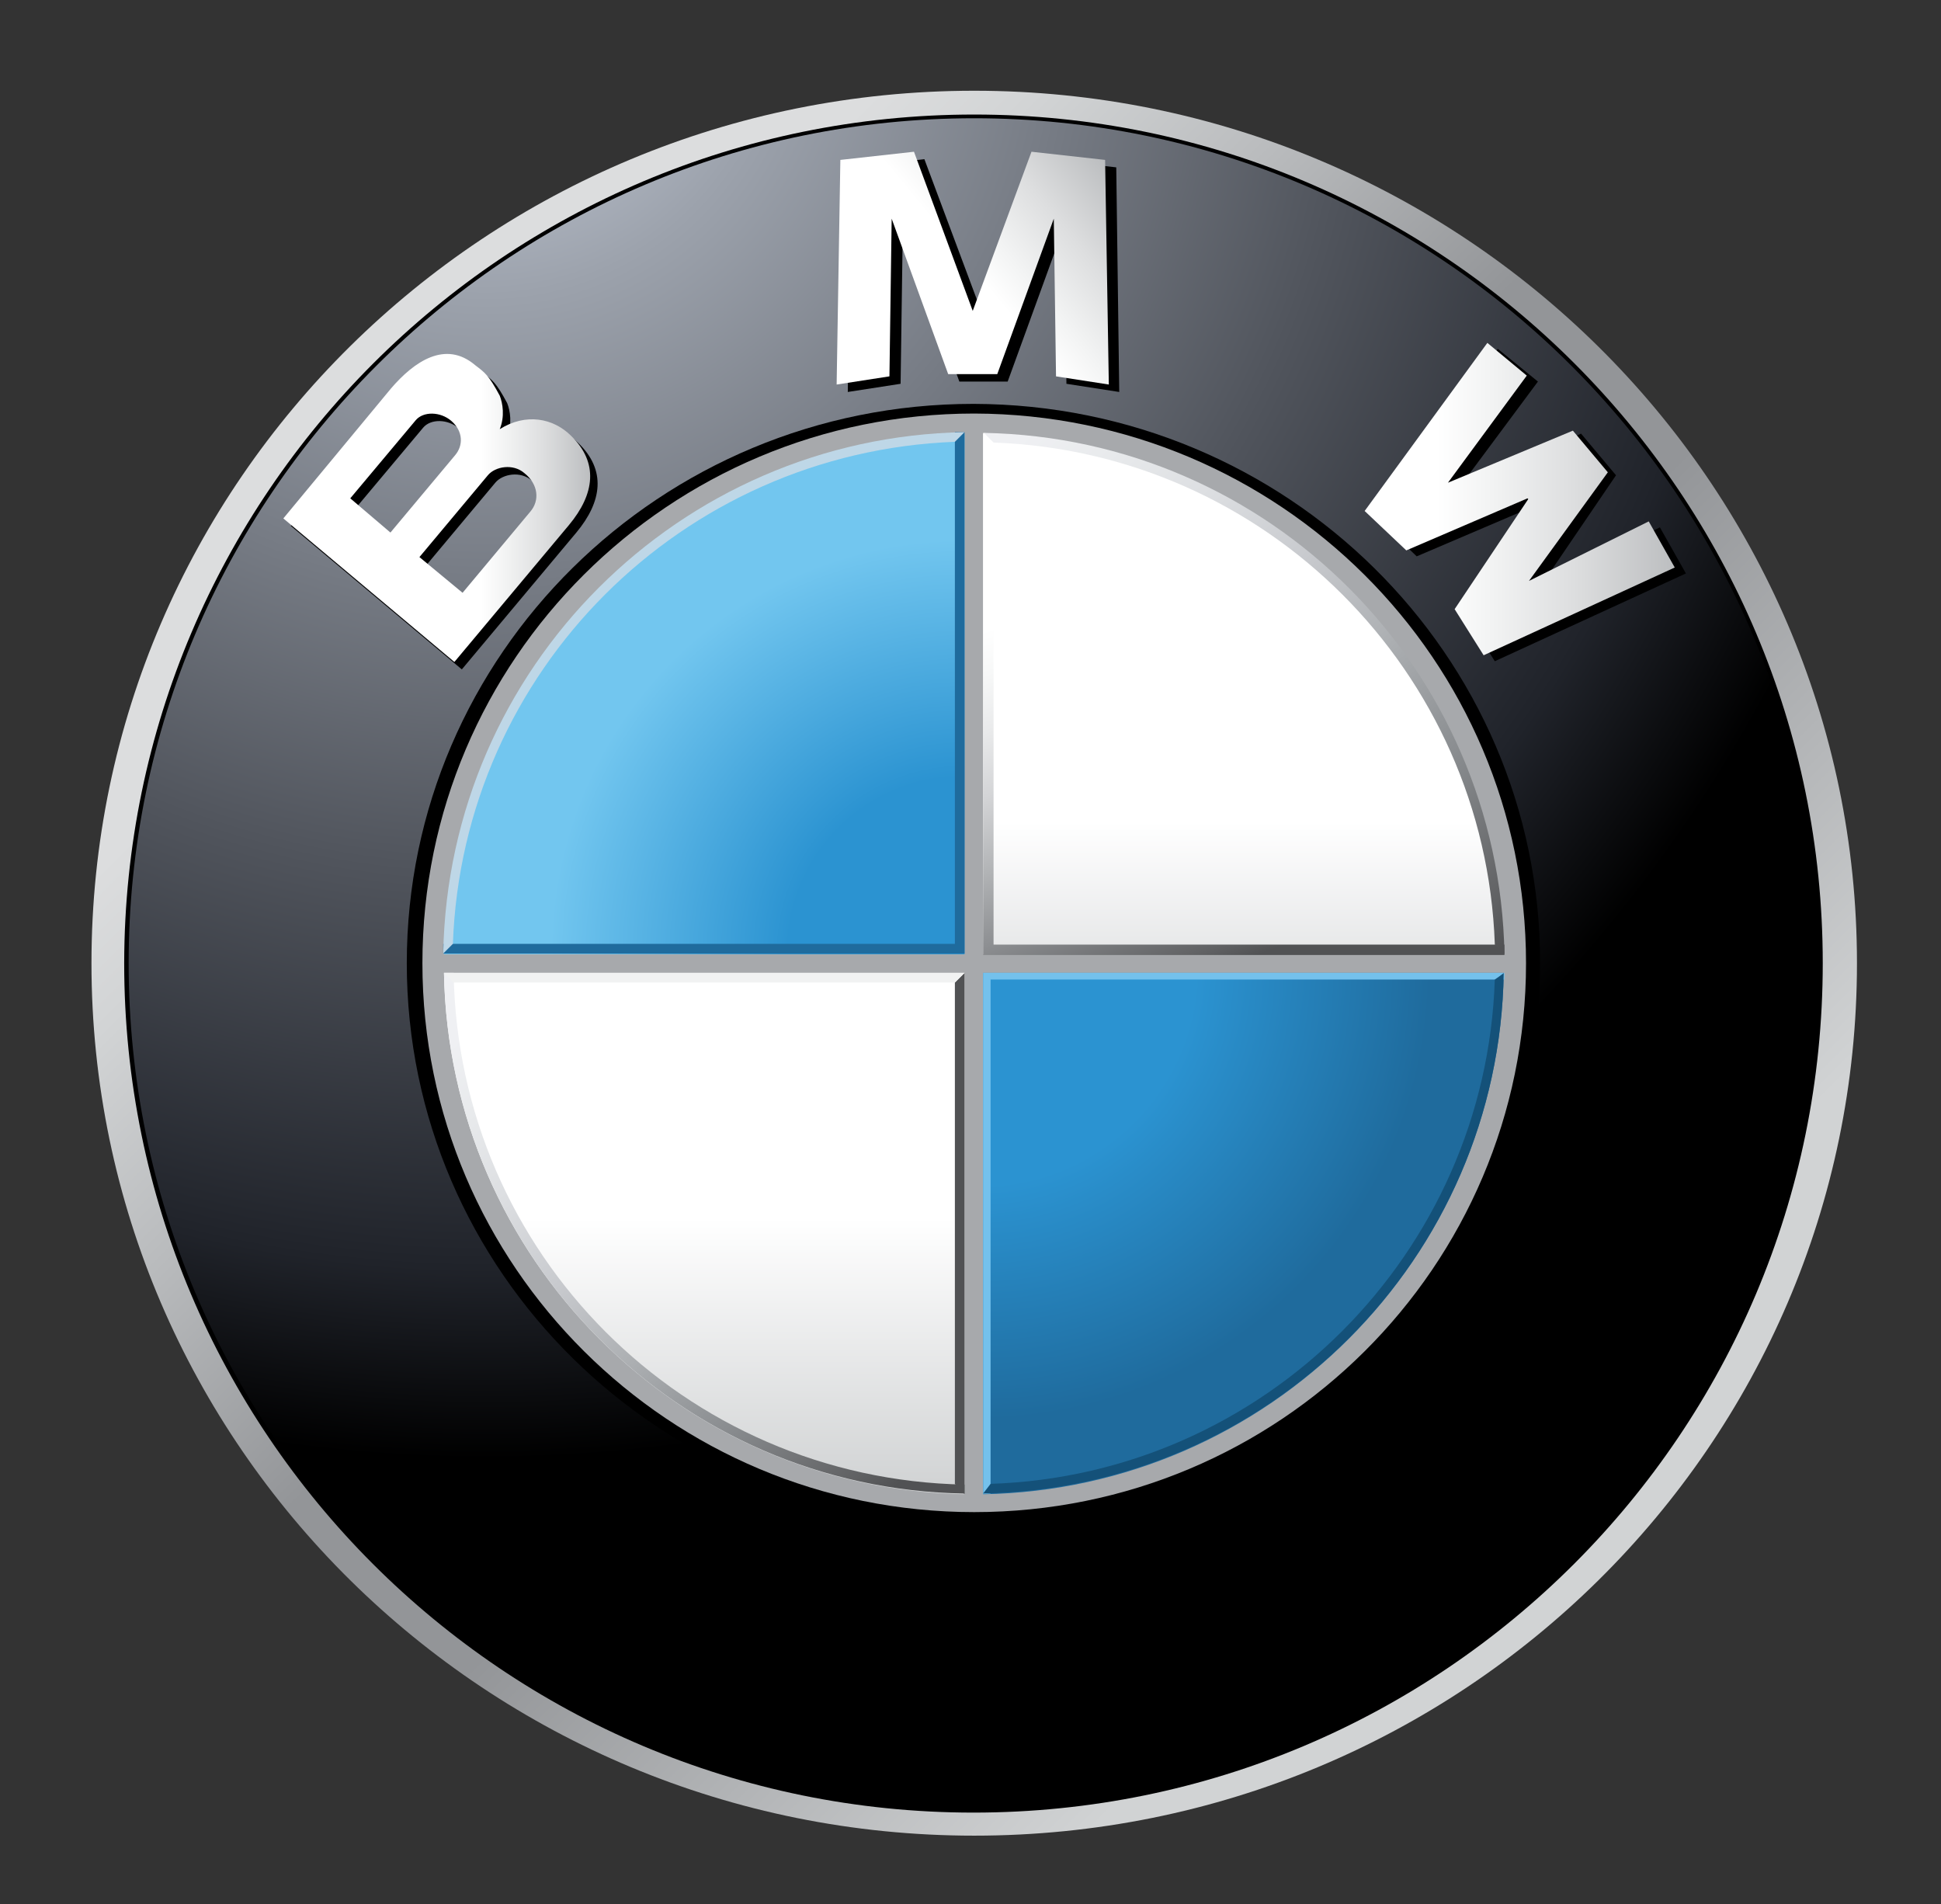 <?xml version="1.0" encoding="utf-8"?>
<!-- Generator: Adobe Illustrator 22.0.1, SVG Export Plug-In . SVG Version: 6.00 Build 0)  -->
<svg version="1.1" xmlns="http://www.w3.org/2000/svg" xmlns:xlink="http://www.w3.org/1999/xlink" x="0px" y="0px"
	 viewBox="0 0 261 256" style="enable-background:new 0 0 261 256;" xml:space="preserve">
<rect x="0" y="0" width="261" height="256" fill="#333333" stroke="none"/>
<style type="text/css">
	.st0{fill:url(#SVGID_1_);}
	.st1{fill:url(#SVGID_2_);}
	.st2{fill:#A7A9AC;}
	.st3{fill:url(#SVGID_3_);}
	.st4{fill:url(#SVGID_4_);}
	.st5{fill:url(#SVGID_5_);}
	.st6{fill:url(#SVGID_6_);}
	.st7{fill:url(#SVGID_7_);}
	.st8{fill:url(#SVGID_8_);}
	.st9{fill:url(#SVGID_9_);}
	.st10{fill:url(#SVGID_10_);}
	.st11{fill:#1F6B9D;}
	.st12{fill:#515254;}
	.st13{fill:#F1F2F2;}
	.st14{fill:#74C1EC;}
	.st15{fill:url(#SVGID_11_);}
	.st16{fill:url(#SVGID_12_);}
	.st17{fill:#BED7E7;}
	.st18{fill:#145179;}
</style>
<g id="Layer_1">
	<linearGradient id="SVGID_1_" gradientUnits="userSpaceOnUse" x1="46.013" y1="44.587" x2="214.794" y2="213.367">
		<stop  offset="0.117" style="stop-color:#DCDDDE"/>
		<stop  offset="0.182" style="stop-color:#D2D4D5"/>
		<stop  offset="0.298" style="stop-color:#B9BBBD"/>
		<stop  offset="0.448" style="stop-color:#939598"/>
		<stop  offset="0.583" style="stop-color:#939598"/>
		<stop  offset="0.896" style="stop-color:#D1D3D4"/>
	</linearGradient>
	<path class="st0" d="M131,12.2c-65.5,0-118.7,52.5-118.7,117.3c0,64.8,53.2,117.3,118.7,117.3c65.6,0,118.7-52.5,118.7-117.3
		C249.7,64.8,196.5,12.2,131,12.2L131,12.2z"/>
	<path d="M245.1,129.5c0,63.1-51.1,114.2-114.2,114.2c-63.1,0-114.2-51.1-114.2-114.2C16.8,66.5,67.9,15.4,131,15.4
		C194,15.4,245.1,66.5,245.1,129.5z"/>
	<radialGradient id="SVGID_2_" cx="65.307" cy="0.371" r="195.787" gradientUnits="userSpaceOnUse">
		<stop  offset="0" style="stop-color:#CCD3E0"/>
		<stop  offset="0.201" style="stop-color:#9CA2AC"/>
		<stop  offset="0.594" style="stop-color:#51555D"/>
		<stop  offset="0.869" style="stop-color:#20232A"/>
		<stop  offset="1" style="stop-color:#000000"/>
	</radialGradient>
	<path class="st1" d="M244.6,129.5c0,62.8-50.9,113.6-113.7,113.6c-62.8,0-113.6-50.9-113.6-113.6C17.3,66.8,68.2,15.9,131,15.9
		C193.7,15.9,244.6,66.8,244.6,129.5z"/>
	<path d="M207.1,129.5c0,41.5-34.1,75.1-76.2,75.1c-42.1,0-76.2-33.6-76.2-75.1c0-41.5,34.1-75.2,76.2-75.2
		C173,54.4,207.1,88,207.1,129.5z"/>
	<path class="st2" d="M205.2,129.5c0,40.8-33.2,73.8-74.2,73.8c-41,0-74.2-33.1-74.2-73.8c0-40.8,33.2-73.9,74.2-73.9
		C172,55.7,205.2,88.7,205.2,129.5z"/>
	<linearGradient id="SVGID_3_" gradientUnits="userSpaceOnUse" x1="167.252" y1="58.5" x2="167.252" y2="128.517">
		<stop  offset="0.742" style="stop-color:#FFFFFF"/>
		<stop  offset="1" style="stop-color:#E6E7E8"/>
	</linearGradient>
	<path class="st3" d="M132.2,128.3h70c-0.7-38.4-31.7-69.3-70-70V128.3z"/>
	<radialGradient id="SVGID_4_" cx="129.5" cy="128" r="69.613" gradientUnits="userSpaceOnUse">
		<stop  offset="0.337" style="stop-color:#2B93D1"/>
		<stop  offset="0.797" style="stop-color:#72C6EF"/>
	</radialGradient>
	<path class="st4" d="M129.7,128.3v-70c-38.4,0.7-69.4,31.6-70,70L129.7,128.3z"/>
	<linearGradient id="SVGID_5_" gradientUnits="userSpaceOnUse" x1="94.68" y1="130.792" x2="94.68" y2="200.72">
		<stop  offset="0.472" style="stop-color:#FFFFFF"/>
		<stop  offset="0.99" style="stop-color:#D1D3D4"/>
	</linearGradient>
	<path class="st5" d="M129.7,130.8l-70,0c0.7,38.4,31.6,69.4,70,70.1V130.8z"/>
	<radialGradient id="SVGID_6_" cx="131.75" cy="130.25" r="70.562" gradientUnits="userSpaceOnUse">
		<stop  offset="0.411" style="stop-color:#2B93D1"/>
		<stop  offset="0.859" style="stop-color:#1F6B9D"/>
	</radialGradient>
	<path class="st6" d="M132.2,130.8v70.1c38.4-0.7,69.4-31.7,70-70.1H132.2z"/>
	<g>
		<polygon points="135.5,51.3 143.1,30.4 143.4,51.6 150.5,52.7 150.1,22.5 140.2,21.4 132.2,42.8 132.3,42.8 124.3,21.4 
			114.4,22.5 114,52.7 121.1,51.6 121.4,30.4 129,51.3 		"/>
		<polygon points="217.3,63.9 207.1,78.9 223.2,70.9 226.7,77.1 201,88.9 197.1,82.7 206.9,67.9 206.9,67.8 190.5,74.8 185,69.5 
			201.4,46.9 206.8,51.3 196.1,65.7 212.6,58.3 		"/>
		<path d="M77.8,59.6c-2.4-2.4-6.1-3.1-9.6-0.9c0.7-1.7,0.4-3.5,0-4.5c-1.5-2.8-2-3.1-3.3-4.1c-4-3.4-8.2-0.5-11.3,3.1L39.1,70.7
			l23,19.3l15.4-18.4C81,67.4,81.5,63.2,77.8,59.6L77.8,59.6z M48.1,68L48.1,68l8.8-10.5c1-1.2,3.3-1.2,4.8,0.1
			c1.6,1.4,1.6,3.3,0.5,4.6l-8.7,10.4L48.1,68L48.1,68z M72.3,69.8L72.3,69.8l-9.1,10.9l-5.8-4.8l9.2-11c1-1.2,3.4-1.6,4.9-0.3
			C73.4,66.1,73.6,68.3,72.3,69.8z"/>
	</g>
	<linearGradient id="SVGID_7_" gradientUnits="userSpaceOnUse" x1="114.016" y1="50.574" x2="148.766" y2="22.074">
		<stop  offset="0.491" style="stop-color:#FFFFFF"/>
		<stop  offset="0.599" style="stop-color:#F3F4F4"/>
		<stop  offset="0.783" style="stop-color:#DDDEDF"/>
		<stop  offset="1" style="stop-color:#BCBEC0"/>
	</linearGradient>
	<polygon class="st7" points="134.1,50.3 141.7,29.4 142,50.6 149.1,51.7 148.6,21.5 138.7,20.4 130.8,41.8 130.8,41.8 122.9,20.4 
		113,21.5 112.5,51.7 119.6,50.6 119.9,29.4 127.5,50.3 	"/>
	<linearGradient id="SVGID_8_" gradientUnits="userSpaceOnUse" x1="38.077" y1="68.297" x2="79.371" y2="68.297">
		<stop  offset="0.644" style="stop-color:#FFFFFF"/>
		<stop  offset="0.72" style="stop-color:#F3F4F4"/>
		<stop  offset="0.849" style="stop-color:#DDDEDF"/>
		<stop  offset="1" style="stop-color:#BCBEC0"/>
	</linearGradient>
	<path class="st8" d="M76.8,58.6c-2.4-2.4-6.1-3.1-9.6-0.9c0.7-1.7,0.4-3.5,0-4.5c-1.5-2.8-2-3.1-3.3-4.1c-4-3.4-8.2-0.5-11.3,3.1
		L38.1,69.7l23,19.3l15.4-18.4C80,66.4,80.5,62.2,76.8,58.6L76.8,58.6z M47.1,67L47.1,67l8.8-10.5c1-1.2,3.3-1.2,4.8,0.1
		c1.6,1.4,1.6,3.3,0.5,4.6l-8.7,10.4L47.1,67L47.1,67z M71.3,68.8L71.3,68.8l-9.1,10.9l-5.8-4.8l9.2-11c1-1.2,3.4-1.6,4.9-0.3
		C72.4,65.1,72.6,67.3,71.3,68.8z"/>
	<g>
		<linearGradient id="SVGID_9_" gradientUnits="userSpaceOnUse" x1="183.539" y1="67.12" x2="225.195" y2="67.12">
			<stop  offset="0.233" style="stop-color:#FFFFFF"/>
			<stop  offset="0.396" style="stop-color:#F3F4F4"/>
			<stop  offset="0.674" style="stop-color:#DDDEDF"/>
			<stop  offset="1" style="stop-color:#BCBEC0"/>
		</linearGradient>
		<polygon class="st9" points="216.2,63.5 205.6,78.1 221.7,70.1 225.2,76.3 199.5,88.1 195.6,81.9 205.5,67.1 205.4,67 189.1,74 
			183.5,68.7 200,46.1 205.3,50.5 194.7,64.9 211.5,57.9 		"/>
	</g>
</g>
<g id="Layer_2">
	<linearGradient id="SVGID_10_" gradientUnits="userSpaceOnUse" x1="62.281" y1="138.984" x2="116.281" y2="203.234">
		<stop  offset="0" style="stop-color:#EFF0F3"/>
		<stop  offset="0.107" style="stop-color:#E8EAEC"/>
		<stop  offset="0.246" style="stop-color:#DCDEE1"/>
		<stop  offset="0.405" style="stop-color:#C8CACE"/>
		<stop  offset="0.576" style="stop-color:#ACAFB2"/>
		<stop  offset="0.759" style="stop-color:#898C8F"/>
		<stop  offset="0.948" style="stop-color:#606163"/>
		<stop  offset="1" style="stop-color:#515254"/>
	</linearGradient>
	<path class="st10" d="M129.7,199.6C92,198.9,61.6,168.5,61,130.8h-1.3c0.7,38.4,31.6,69.4,70,70V199.6z"/>
	<polygon class="st11" points="128.4,58.1 128.4,126.9 59.6,126.9 59.6,128.2 128.4,128.2 129.7,128.2 129.7,126.9 129.7,58.1 	"/>
	<polygon class="st12" points="129.7,130.8 129.7,200.9 128.4,199.5 128.4,132.1 	"/>
	<polygon class="st13" points="128.4,132.1 61,132.1 59.7,130.8 129.7,130.8 	"/>
	<polygon class="st14" points="133.2,200.8 133.2,131.7 202.3,131.7 202.3,130.8 132.2,130.8 132.2,200.9 	"/>
	<linearGradient id="SVGID_11_" gradientUnits="userSpaceOnUse" x1="150.624" y1="78.559" x2="167.625" y2="128.81">
		<stop  offset="0" style="stop-color:#FFFFFF"/>
		<stop  offset="0.107" style="stop-color:#F7F8F8"/>
		<stop  offset="0.246" style="stop-color:#E9EAEB"/>
		<stop  offset="0.405" style="stop-color:#D3D4D6"/>
		<stop  offset="0.576" style="stop-color:#B3B5B7"/>
		<stop  offset="0.759" style="stop-color:#8D8F92"/>
		<stop  offset="0.948" style="stop-color:#616264"/>
		<stop  offset="1" style="stop-color:#515254"/>
	</linearGradient>
	<polygon class="st15" points="133.6,58.4 133.6,127 202.3,127 202.3,128.4 132.2,128.4 132.2,58.2 	"/>
	<linearGradient id="SVGID_12_" gradientUnits="userSpaceOnUse" x1="142.358" y1="53.983" x2="208.358" y2="120.983">
		<stop  offset="0" style="stop-color:#EFF0F3"/>
		<stop  offset="0.107" style="stop-color:#E8EAEC"/>
		<stop  offset="0.246" style="stop-color:#DCDEE1"/>
		<stop  offset="0.405" style="stop-color:#C8CACE"/>
		<stop  offset="0.576" style="stop-color:#ACAFB2"/>
		<stop  offset="0.759" style="stop-color:#898C8F"/>
		<stop  offset="0.948" style="stop-color:#606163"/>
		<stop  offset="1" style="stop-color:#515254"/>
	</linearGradient>
	<path class="st16" d="M201,127l1.3,1.3c-0.7-38.4-31.6-69.4-70-70.1l1.3,1.3c36.6,1.3,66.1,30.8,67.4,67.4L201,127z"/>
	<path class="st17" d="M60.9,126.9c1.3-36.7,30.8-66.1,67.5-67.5l1.3-1.3c-38.4,0.7-69.4,31.7-70.1,70.1L60.9,126.9z"/>
	<path class="st18" d="M201,131.7c-1.2,36.8-30.9,66.6-67.8,67.8l-1,1.3c38.4-0.7,69.4-31.6,70-70C202.3,130.8,201,131.7,201,131.7z
		"/>
</g>
</svg>
